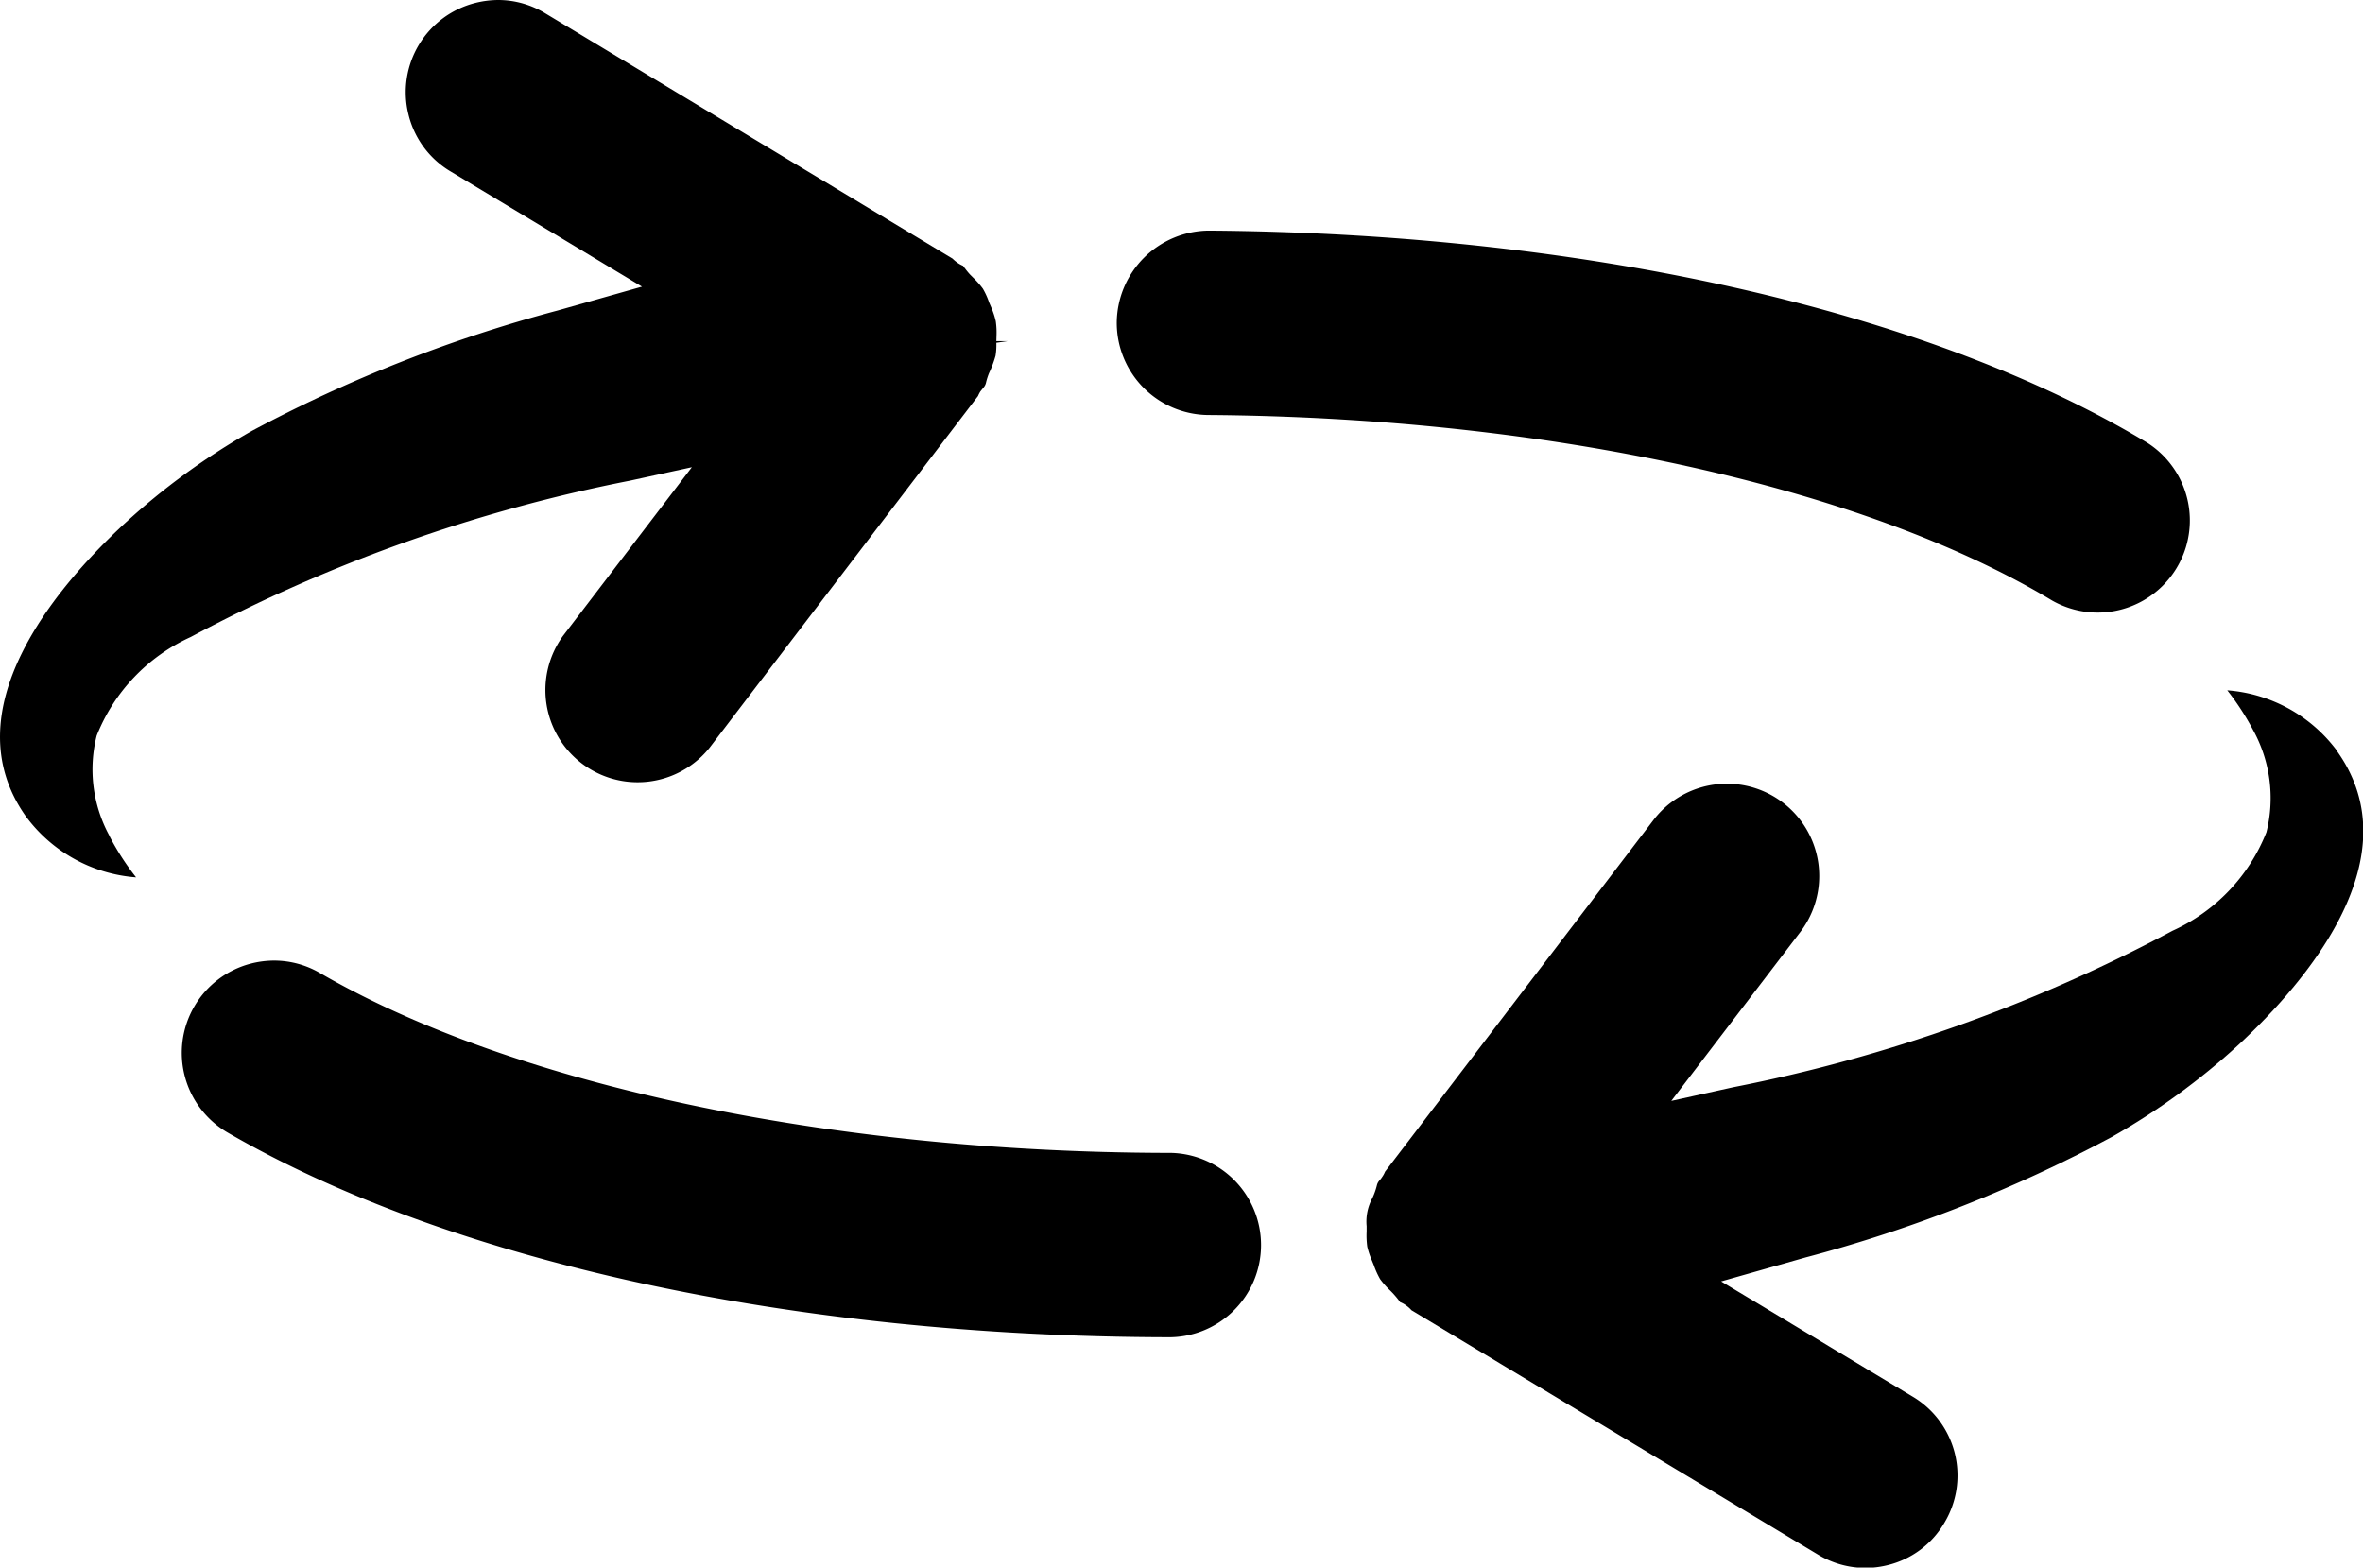 <svg xmlns="http://www.w3.org/2000/svg" xmlns:xlink="http://www.w3.org/1999/xlink" width="44.001" height="29.191" viewBox="0 0 44.001 29.191">
  <defs>
    <clipPath id="clip-path">
      <rect id="Rectangle_1919" data-name="Rectangle 1919" width="44.001" height="29.191" />
    </clipPath>
  </defs>
  <g id="Group_2145" data-name="Group 2145" transform="translate(0 0)">
    <g id="Group_2144" data-name="Group 2144" transform="translate(0 0)" clip-path="url(#clip-path)">
      <path id="Path_634" data-name="Path 634" d="M18.556,6.247a1.459,1.459,0,0,0-.014-.266,1.428,1.428,0,0,0-.082-.251l-.043-.1a1.376,1.376,0,0,0-.115-.254,1.58,1.58,0,0,0-.184-.208L18.07,5.12c-.038-.039-.076-.088-.113-.136l-.024-.034a.558.558,0,0,1-.108-.06.667.667,0,0,1-.088-.074L10.156.249A1.688,1.688,0,0,0,9.275,0a1.774,1.774,0,0,0-.419.053,1.715,1.715,0,0,0-1.25,2.079,1.7,1.7,0,0,0,.78,1.058l3.568,2.148-1.566.443a26.477,26.477,0,0,0-5.7,2.244,12.884,12.884,0,0,0-2.37,1.726C1.033,10.941-.909,13.235.48,15.2a2.809,2.809,0,0,0,2.054,1.138,4.892,4.892,0,0,1-.482-.742l-.024-.05A2.579,2.579,0,0,1,1.8,13.7a3.391,3.391,0,0,1,1.75-1.837,29.259,29.259,0,0,1,8.18-2.912L12.883,8.7l-2.4,3.142a1.717,1.717,0,0,0,2.728,2.084l5-6.551a.553.553,0,0,1,.046-.088l.06-.074a.214.214,0,0,0,.046-.1,1.288,1.288,0,0,1,.053-.163,2.071,2.071,0,0,0,.122-.325,1.275,1.275,0,0,0,.015-.242l.215-.031h-.215Z" transform="translate(0 0)" />
      <path id="Path_635" data-name="Path 635" d="M32.9,8.625h0a2.808,2.808,0,0,0-2.052-1.138,4.978,4.978,0,0,1,.482.742,2.624,2.624,0,0,1,.247,1.9,3.376,3.376,0,0,1-1.75,1.836,29.275,29.275,0,0,1-8.182,2.914l-1.15.254,2.4-3.142A1.716,1.716,0,0,0,20.165,9.9l-5,6.551a.468.468,0,0,1-.055.1.5.5,0,0,1-.052.067.2.2,0,0,0-.045.088,1.3,1.3,0,0,1-.057.175l-.026.06a.914.914,0,0,0-.108.525v.1a1.533,1.533,0,0,0,.012.282,1.434,1.434,0,0,0,.084.251l.038.093a1.531,1.531,0,0,0,.118.261,1.587,1.587,0,0,0,.192.216,1.792,1.792,0,0,1,.143.161l.036.05a.474.474,0,0,1,.112.062.525.525,0,0,1,.1.089l7.564,4.548a1.7,1.7,0,0,0,1.3.2,1.68,1.68,0,0,0,1.054-.781,1.71,1.71,0,0,0-.582-2.356l-3.57-2.148,1.569-.445a26.392,26.392,0,0,0,5.7-2.242,12.828,12.828,0,0,0,2.373-1.726c1.281-1.192,3.225-3.484,1.836-5.448" transform="translate(10.626 5.368)" />
      <path id="Path_636" data-name="Path 636" d="M31.3,6.451C27.218,3.992,20.854,2.554,13.842,2.5a1.729,1.729,0,0,0-1.731,1.705,1.718,1.718,0,0,0,1.705,1.729c6.319.046,12.193,1.338,15.714,3.456A1.716,1.716,0,0,0,31.3,6.451" transform="translate(8.684 1.794)" />
      <path id="Path_637" data-name="Path 637" d="M20.313,14c-6.279-.015-12.172-1.265-15.764-3.347a1.7,1.7,0,0,0-.855-.234,1.756,1.756,0,0,0-.445.058,1.717,1.717,0,0,0-.421,3.146c4.152,2.406,10.522,3.793,17.478,3.81A1.717,1.717,0,1,0,20.313,14" transform="translate(1.414 7.469)" />
    </g>
  </g>
</svg>
